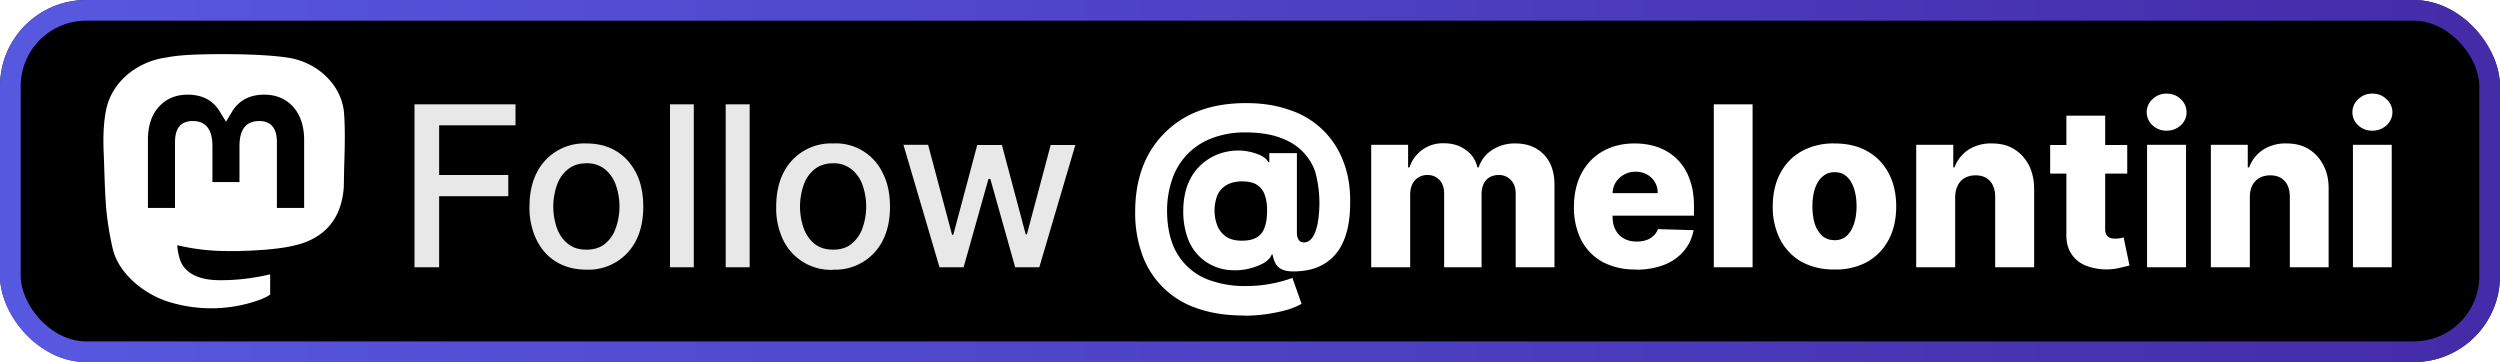 <svg xmlns="http://www.w3.org/2000/svg" width="145" height="21" fill="none"><g clip-path="url(#a)"><rect width="145" height="21" fill="#000" rx="5"/><g filter="url(#b)"><g clip-path="url(#c)"><path fill="#fff" d="M19.94 6.41c-.21-1.58-1.6-2.83-3.27-3.07-.27-.04-1.33-.2-3.79-.2h-.01c-2.46 0-2.98.16-3.26.2C8 3.57 6.53 4.69 6.17 6.3c-.17.78-.19 1.66-.16 2.46.05 1.15.06 2.3.16 3.45.08.76.2 1.51.38 2.26.34 1.37 1.72 2.51 3.06 2.98a8.3 8.3 0 0 0 4.96.1c.36-.11.78-.24 1.09-.46a.03.03 0 0 0 .01-.03v-1.1a.03.03 0 0 0 0-.03l-.02-.01h-.02c-.95.22-1.92.34-2.9.33-1.68 0-2.13-.78-2.26-1.11a3.42 3.42 0 0 1-.19-.9.03.03 0 0 1 .03-.01c.94.22 1.9.33 2.86.33h.69c.97-.03 1.99-.08 2.94-.26l.07-.02c1.5-.28 2.92-1.18 3.07-3.44l.02-1.03c0-.31.1-2.22-.02-3.4Zm-2.3 5.65h-1.58V8.24c0-.8-.34-1.22-1.03-1.22-.76 0-1.14.49-1.14 1.45v2.09h-1.57v-2.1c0-.95-.38-1.44-1.14-1.44-.68 0-1.03.41-1.03 1.22v3.82H8.58V8.12c0-.8.2-1.44.62-1.91.43-.48.99-.72 1.69-.72.8 0 1.42.3 1.82.92l.4.65.39-.65c.4-.61 1.02-.92 1.82-.92.7 0 1.26.24 1.7.72.4.47.62 1.1.62 1.91v3.94Z"/></g></g><g filter="url(#d)"><path fill="#E8E8E8" d="M24.04 15.5V6.05h5.86v1.22h-4.43v2.88h4.01v1.23h-4.01v4.12h-1.43Zm9.97.14c-.66 0-1.24-.15-1.74-.45-.5-.3-.88-.73-1.15-1.28a4.24 4.24 0 0 1-.41-1.92c0-.74.13-1.38.4-1.93a3.08 3.08 0 0 1 2.9-1.74c.67 0 1.25.15 1.74.45.5.3.88.74 1.16 1.29.27.55.4 1.2.4 1.93s-.13 1.37-.4 1.92a3.08 3.08 0 0 1-2.9 1.73Zm0-1.16c.44 0 .8-.11 1.08-.34a2 2 0 0 0 .62-.9 3.75 3.75 0 0 0 .01-2.5 2.03 2.03 0 0 0-.63-.92 1.64 1.64 0 0 0-1.07-.35c-.44 0-.8.12-1.08.35-.29.23-.5.53-.64.92a3.81 3.81 0 0 0 0 2.49c.14.38.35.68.64.91.28.23.64.34 1.08.34Zm6.23-8.43v9.45h-1.38V6.05h1.38Zm3.24 0v9.45h-1.39V6.05h1.39Zm4.84 9.6a3.08 3.08 0 0 1-2.9-1.74 4.24 4.24 0 0 1-.4-1.92c0-.74.13-1.38.4-1.93a3.08 3.08 0 0 1 2.9-1.74 3 3 0 0 1 2.89 1.74c.28.55.41 1.2.41 1.93s-.13 1.37-.4 1.92a3.08 3.08 0 0 1-2.9 1.73Zm0-1.17c.43 0 .8-.11 1.07-.34a2 2 0 0 0 .63-.9 3.75 3.75 0 0 0 .01-2.5 2.03 2.03 0 0 0-.64-.92 1.64 1.64 0 0 0-1.07-.35c-.43 0-.79.12-1.08.35-.28.23-.5.53-.63.92a3.81 3.81 0 0 0 0 2.49c.14.38.35.68.63.91.29.23.65.34 1.08.34Zm6.17 1.02L52.4 8.4h1.43l1.39 5.22h.07l1.39-5.21h1.43l1.38 5.18h.07l1.38-5.18h1.43l-2.09 7.09h-1.4l-1.44-5.12h-.11l-1.44 5.12h-1.4Z"/><path fill="#fff" d="M72.16 18.3c-1 0-1.9-.13-2.67-.4a5.07 5.07 0 0 1-3.22-3.07 7.13 7.13 0 0 1-.43-2.54c0-.94.14-1.8.42-2.56a5.56 5.56 0 0 1 3.28-3.3c.8-.3 1.71-.45 2.74-.45.93 0 1.77.13 2.52.4a4.94 4.94 0 0 1 3.1 2.95c.28.7.42 1.5.41 2.38 0 .61-.05 1.15-.17 1.63-.12.48-.3.9-.55 1.24-.24.34-.55.6-.92.8-.37.2-.8.31-1.31.35-.4.03-.71.01-.92-.07a.83.83 0 0 1-.45-.36 1.75 1.75 0 0 1-.18-.54h-.05c-.07.19-.23.36-.47.5a3.49 3.49 0 0 1-1.87.41 2.8 2.8 0 0 1-2.56-1.94 4.47 4.47 0 0 1-.23-1.5c0-.57.09-1.06.24-1.48.16-.41.37-.76.63-1.03a3.1 3.1 0 0 1 1.75-.94 3.16 3.16 0 0 1 1.88.24c.23.12.37.24.42.38h.07v-.52h1.6v4.62c0 .2.05.34.12.43.07.09.17.13.29.13.18 0 .33-.08.47-.26.14-.18.24-.45.32-.82a6.9 6.9 0 0 0-.14-3.03 3.14 3.14 0 0 0-1.66-1.81 4.45 4.45 0 0 0-1.15-.36 7.1 7.1 0 0 0-1.2-.1 5.3 5.3 0 0 0-2.04.36 3.84 3.84 0 0 0-2.26 2.41 5.6 5.6 0 0 0-.28 1.76c0 .7.1 1.34.3 1.89a3.55 3.55 0 0 0 2.32 2.2 6 6 0 0 0 1.97.29 7.85 7.85 0 0 0 2.68-.47l.53 1.5c-.2.12-.46.23-.8.34a9.28 9.28 0 0 1-2.53.35Zm-.12-4.34c.37 0 .66-.07.87-.2.22-.14.37-.34.45-.61.1-.27.13-.6.13-.98 0-.32-.04-.6-.13-.85a1.09 1.09 0 0 0-.43-.58c-.2-.15-.51-.22-.9-.22-.34 0-.63.07-.87.2-.23.13-.41.32-.54.57a2.48 2.48 0 0 0-.03 1.76c.1.27.27.49.5.66.24.17.55.25.95.25Zm7.49 1.54V8.4h2.14v1.31h.08a2.02 2.02 0 0 1 2-1.4c.5 0 .92.13 1.27.39.35.25.58.59.67 1.01h.07c.14-.42.4-.76.78-1.01a2.4 2.4 0 0 1 1.36-.38c.67 0 1.22.21 1.64.64.42.43.62 1.02.62 1.77v4.77h-2.25v-4.26c0-.35-.1-.62-.28-.8a.94.94 0 0 0-.7-.29c-.31 0-.56.1-.74.3-.17.2-.26.48-.26.82v4.23h-2.17v-4.28c0-.33-.09-.59-.27-.78a.92.92 0 0 0-.7-.29.95.95 0 0 0-.88.54c-.08.18-.12.38-.12.61v4.2h-2.26Zm15.35.13a4 4 0 0 1-1.92-.43c-.54-.3-.95-.72-1.24-1.26a4.16 4.16 0 0 1-.43-1.96c0-.73.15-1.37.43-1.92.3-.55.7-.98 1.23-1.28.52-.3 1.14-.46 1.86-.46.5 0 .97.08 1.38.23A2.98 2.98 0 0 1 98 10.4c.17.45.25.96.25 1.55v.56h-6.16V11.2h4.06c0-.24-.06-.46-.17-.64a1.16 1.16 0 0 0-.46-.44c-.19-.11-.4-.16-.66-.16a1.35 1.35 0 0 0-1.15.62c-.12.2-.18.41-.18.66v1.33c0 .29.05.54.17.76.11.22.27.38.48.5.21.12.46.18.75.18.2 0 .38-.02.54-.08.17-.05.3-.14.42-.24a1 1 0 0 0 .27-.4l2.07.06c-.09.46-.28.87-.57 1.21a2.8 2.8 0 0 1-1.14.8 4.4 4.4 0 0 1-1.63.28Zm6.77-9.58v9.45H99.4V6.05h2.25Zm4.75 9.58a3.9 3.9 0 0 1-1.92-.45 3.18 3.18 0 0 1-1.23-1.29 4.1 4.1 0 0 1-.43-1.91c0-.73.14-1.37.43-1.92.29-.55.7-.98 1.23-1.28a3.8 3.8 0 0 1 1.92-.46c.74 0 1.38.15 1.92.46.53.3.94.73 1.23 1.28.29.55.43 1.19.43 1.92 0 .72-.14 1.36-.43 1.91-.29.55-.7.98-1.23 1.29a3.8 3.8 0 0 1-1.92.45Zm.01-1.7a1 1 0 0 0 .7-.25c.18-.17.32-.4.42-.7.1-.29.15-.63.15-1.02s-.05-.73-.15-1.03c-.1-.3-.24-.53-.43-.7a1 1 0 0 0-.69-.24 1 1 0 0 0-.7.25c-.2.16-.34.4-.44.69-.1.3-.15.64-.15 1.03 0 .4.05.73.14 1.03.1.3.25.52.44.7.2.16.43.24.71.24Zm6.99-2.47v4.04h-2.26V8.4h2.15v1.31h.07c.16-.43.43-.77.8-1.02a2.4 2.4 0 0 1 1.36-.37c.5 0 .93.1 1.3.33s.65.54.86.94c.2.4.3.86.3 1.39v4.52h-2.26v-4.08c0-.39-.1-.7-.3-.92-.2-.22-.48-.33-.83-.33-.24 0-.45.05-.63.15a.97.97 0 0 0-.41.44c-.1.2-.15.43-.15.7Zm9.98-3.05v1.66h-4.47V8.41h4.47Zm-3.53-1.7h2.25v6.56c0 .14.02.25.07.34a.4.4 0 0 0 .2.18.9.9 0 0 0 .3.05 1.7 1.7 0 0 0 .5-.07l.34 1.63-.46.11a3.36 3.36 0 0 1-2.06-.1 1.77 1.77 0 0 1-.86-.7c-.2-.31-.3-.71-.28-1.2v-6.8Zm4.68 8.79V8.4h2.26v7.1h-2.26Zm1.13-7.92c-.31 0-.58-.1-.81-.31a1.01 1.01 0 0 1-.34-.77 1 1 0 0 1 .34-.75c.23-.22.5-.32.81-.32.32 0 .6.1.82.32a1 1 0 0 1 .34.75 1 1 0 0 1-.34.77c-.22.2-.5.31-.82.31Zm4.83 3.88v4.04h-2.26V8.4h2.14v1.31h.08c.16-.43.43-.77.8-1.02a2.4 2.4 0 0 1 1.36-.37c.5 0 .93.1 1.3.33s.65.54.85.94c.21.4.31.86.3 1.39v4.52h-2.25v-4.08c0-.39-.1-.7-.3-.92-.2-.22-.48-.33-.83-.33-.24 0-.45.05-.63.15-.18.1-.32.25-.42.44-.1.2-.14.43-.14.7Zm5.98 4.04V8.4h2.25v7.1h-2.25Zm1.13-7.92c-.32 0-.6-.1-.82-.31a1.01 1.01 0 0 1-.34-.77 1 1 0 0 1 .34-.75c.23-.22.5-.32.82-.32.32 0 .59.1.81.32a1 1 0 0 1 .35.75c0 .3-.12.56-.34.77-.23.2-.5.31-.82.31Z"/></g></g><rect width="143.8" height="19.8" x=".6" y=".6" stroke="url(#e)" stroke-opacity=".88" stroke-width="1.2" rx="4.4"/><defs><clipPath id="a"><rect width="145" height="21" fill="#fff" rx="5"/></clipPath><clipPath id="c"><path fill="#fff" d="M6 3h14v15H6z"/></clipPath><filter id="b" width="27.2" height="27.2" x="-.6" y="-3.1" color-interpolation-filters="sRGB" filterUnits="userSpaceOnUse"><feFlood flood-opacity="0" result="BackgroundImageFix"/><feColorMatrix in="SourceAlpha" result="hardAlpha" values="0 0 0 0 0 0 0 0 0 0 0 0 0 0 0 0 0 0 127 0"/><feOffset/><feGaussianBlur stdDeviation="2.8"/><feComposite in2="hardAlpha" operator="out"/><feColorMatrix values="0 0 0 0 0 0 0 0 0 0 0 0 0 0 0 0 0 0 0.25 0"/><feBlend in2="BackgroundImageFix" result="effect1_dropShadow_5_17"/><feBlend in="SourceGraphic" in2="effect1_dropShadow_5_17" result="shape"/></filter><filter id="d" width="128.43" height="27.43" x="17.29" y="-3.21" color-interpolation-filters="sRGB" filterUnits="userSpaceOnUse"><feFlood flood-opacity="0" result="BackgroundImageFix"/><feColorMatrix in="SourceAlpha" result="hardAlpha" values="0 0 0 0 0 0 0 0 0 0 0 0 0 0 0 0 0 0 127 0"/><feOffset/><feGaussianBlur stdDeviation="2.86"/><feComposite in2="hardAlpha" operator="out"/><feColorMatrix values="0 0 0 0 0 0 0 0 0 0 0 0 0 0 0 0 0 0 0.25 0"/><feBlend in2="BackgroundImageFix" result="effect1_dropShadow_5_17"/><feBlend in="SourceGraphic" in2="effect1_dropShadow_5_17" result="shape"/></filter><linearGradient id="e" x1="0" x2="145" y1="10.5" y2="10.5" gradientUnits="userSpaceOnUse"><stop stop-color="#6364FF"/><stop offset="1" stop-color="#4D31BF"/></linearGradient></defs></svg>